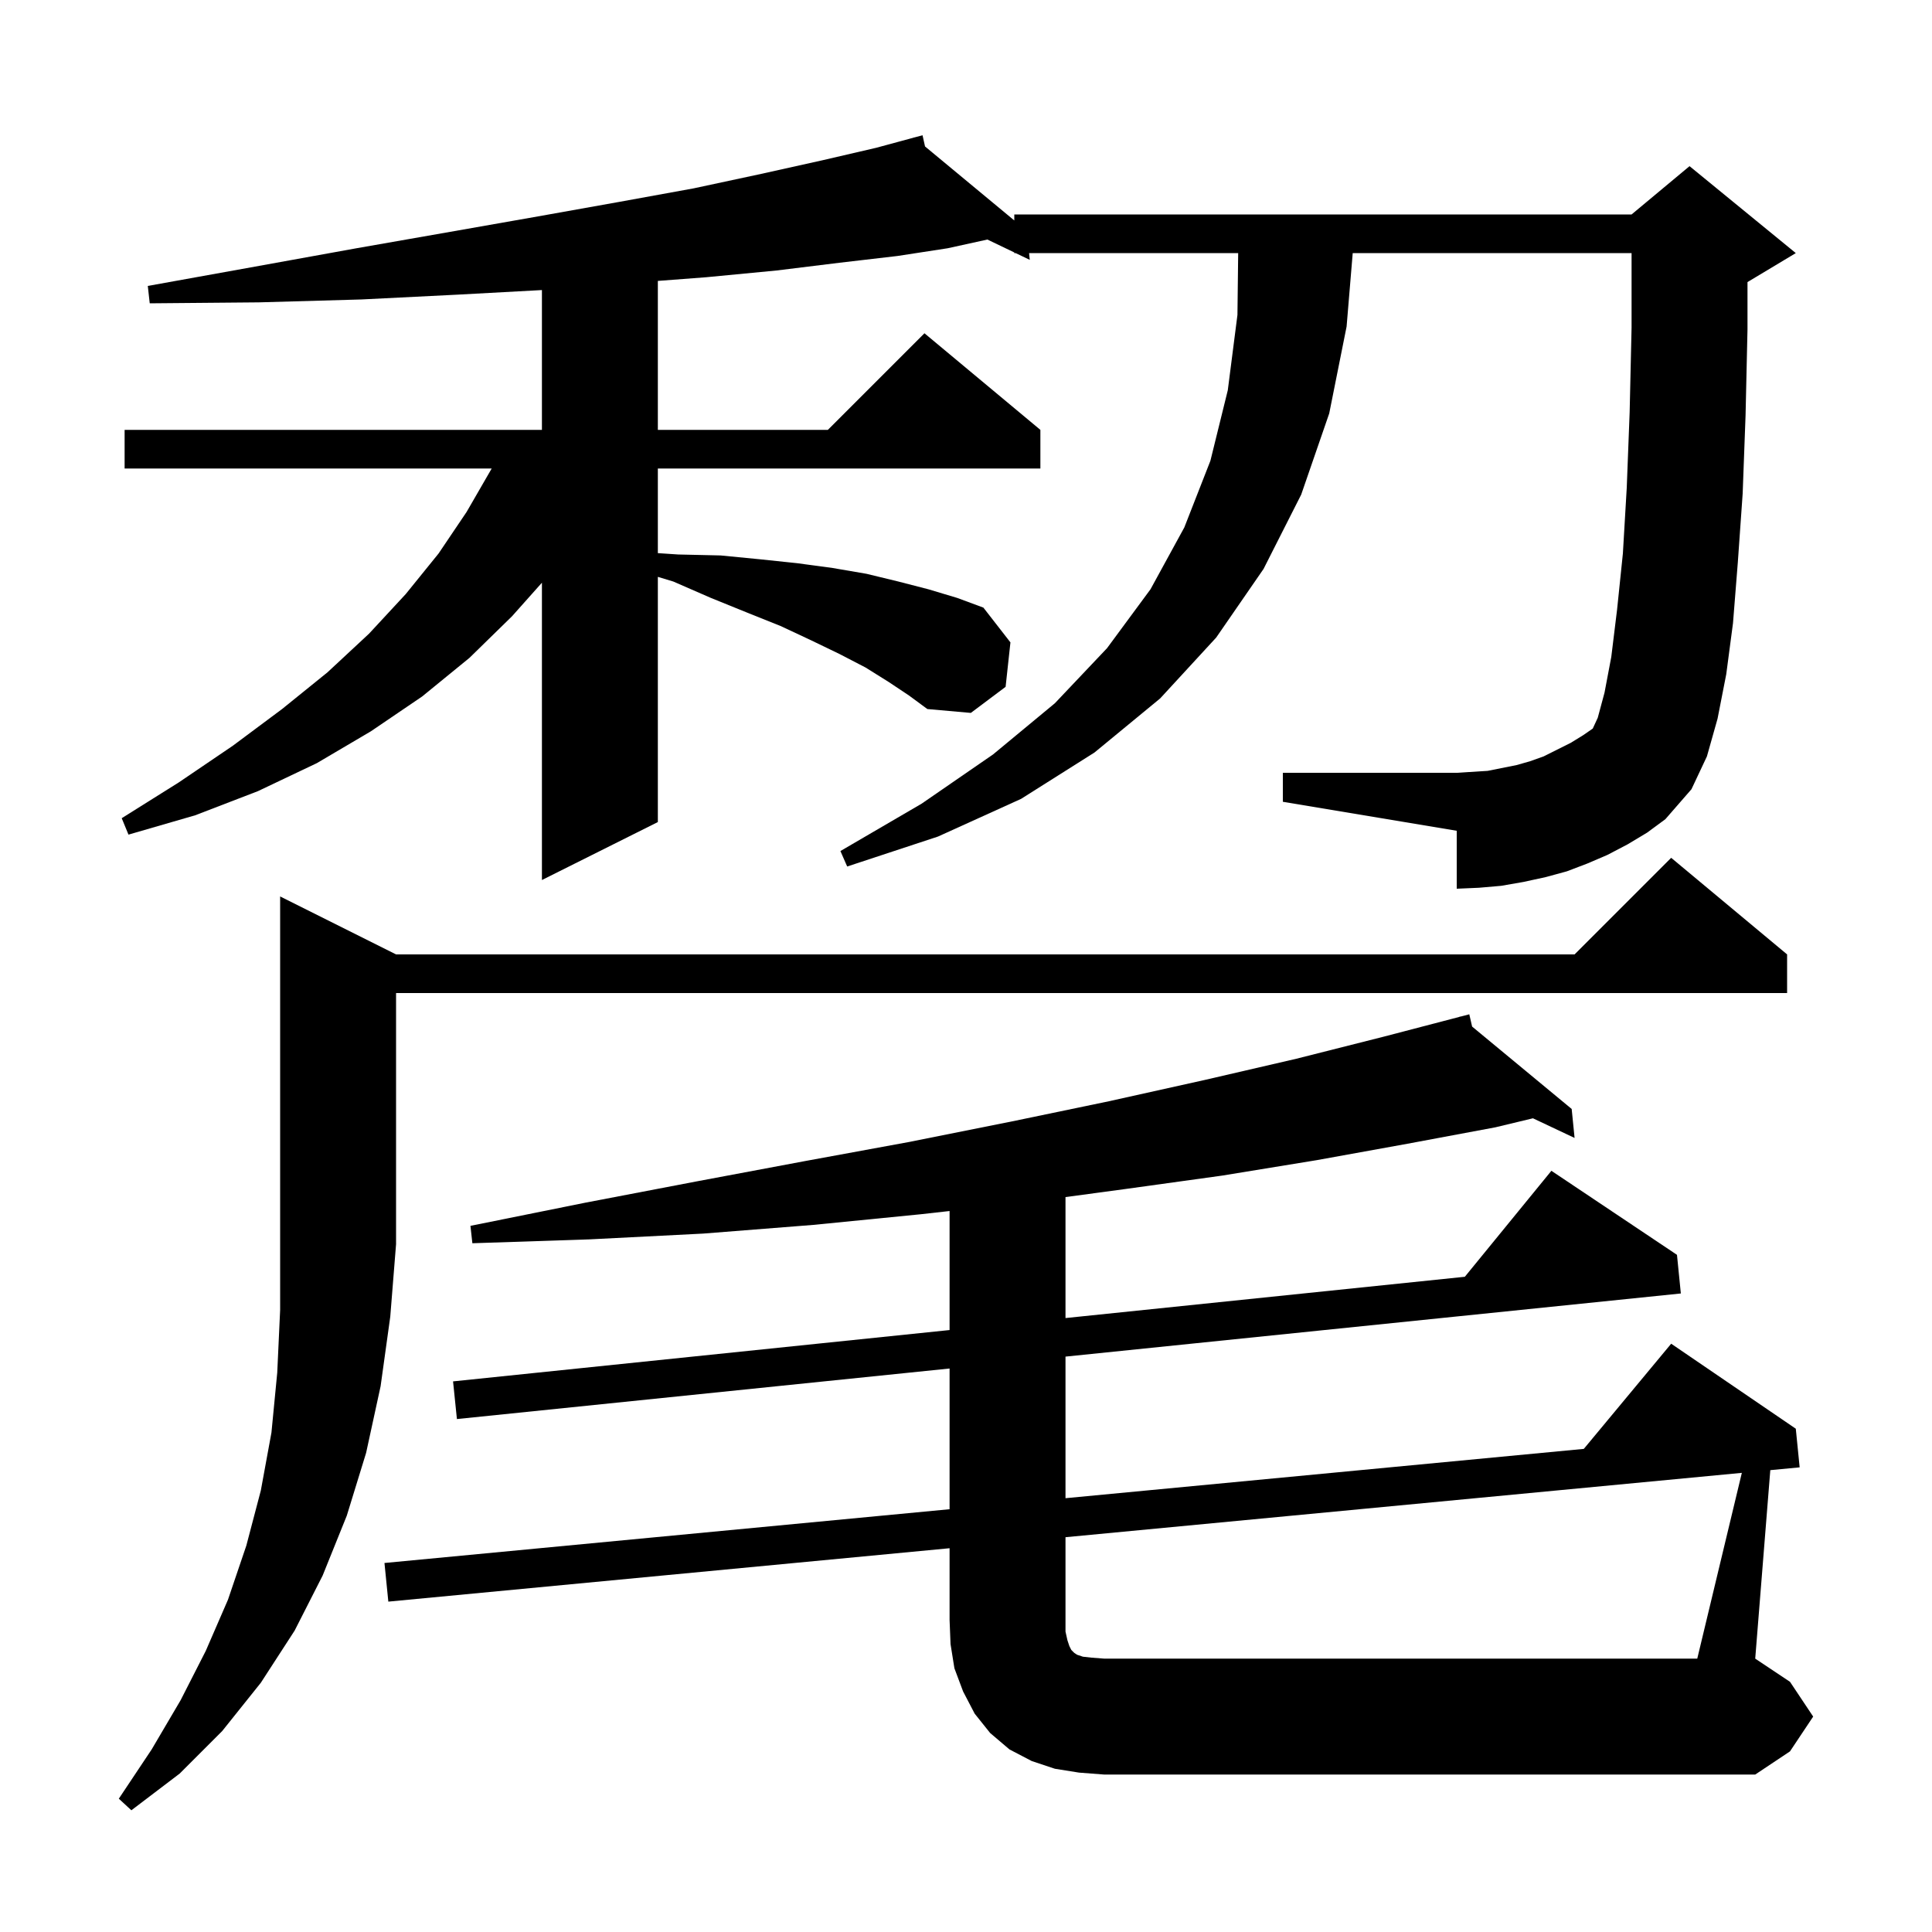 <svg xmlns="http://www.w3.org/2000/svg" xmlns:xlink="http://www.w3.org/1999/xlink" version="1.1" baseProfile="full" viewBox="0 0 200 200" width="200" height="200">
<g fill="black">
<path d="M 41.0 98.8 L 163.0 98.8 L 173.0 88.8 L 185.0 98.8 L 185.0 102.8 L 41.0 102.8 L 41.0 128.8 L 40.4 136.3 L 39.4 143.5 L 37.9 150.4 L 35.9 156.9 L 33.4 163.1 L 30.5 168.8 L 27.0 174.2 L 23.0 179.2 L 18.6 183.6 L 13.6 187.4 L 12.3 186.2 L 15.7 181.1 L 18.7 176.0 L 21.3 170.9 L 23.6 165.6 L 25.5 160.0 L 27.0 154.3 L 28.1 148.3 L 28.7 142.1 L 29.0 135.6 L 29.0 92.8 Z M 180.315 152.469 L 110.3 159.131 L 110.3 168.9 L 110.5 169.8 L 110.7 170.4 L 110.9 170.8 L 111.2 171.1 L 111.5 171.3 L 112.1 171.5 L 113.0 171.6 L 114.3 171.7 L 175.7 171.7 Z M 168.5 87.4 L 166.4 88.5 L 164.3 89.4 L 162.2 90.2 L 160.0 90.8 L 157.7 91.3 L 155.4 91.7 L 153.1 91.9 L 150.8 92.0 L 150.8 86.0 L 132.8 83.0 L 132.8 80.0 L 150.8 80.0 L 154.0 79.8 L 157.0 79.2 L 158.4 78.8 L 159.8 78.3 L 162.6 76.9 L 163.9 76.1 L 164.883 75.419 L 165.4 74.3 L 166.1 71.7 L 166.8 68.0 L 167.4 63.1 L 168.0 57.3 L 168.4 50.5 L 168.7 42.7 L 168.9 33.9 L 168.9 26.2 L 140.033 26.2 L 139.4 33.8 L 137.6 42.8 L 134.7 51.2 L 130.8 58.9 L 125.9 66.0 L 120.1 72.3 L 113.3 77.9 L 105.7 82.7 L 97.1 86.6 L 87.7 89.7 L 87.0 88.1 L 95.4 83.2 L 102.8 78.1 L 109.2 72.8 L 114.6 67.1 L 119.1 61.0 L 122.6 54.6 L 125.3 47.7 L 127.1 40.4 L 128.1 32.6 L 128.176 26.2 L 106.53 26.2 L 106.6 26.9 L 105.14 26.2 L 105.0 26.2 L 105.0 26.133 L 102.214 24.797 L 98.1 25.7 L 92.9 26.5 L 86.9 27.2 L 80.4 28.0 L 73.1 28.7 L 68.1 29.08 L 68.1 44.5 L 85.7 44.5 L 95.7 34.5 L 107.7 44.5 L 107.7 48.5 L 68.1 48.5 L 68.1 57.26 L 70.2 57.4 L 74.6 57.5 L 78.7 57.9 L 82.5 58.3 L 86.2 58.8 L 89.7 59.4 L 93.0 60.2 L 96.1 61.0 L 99.1 61.9 L 101.8 62.9 L 104.6 66.5 L 104.1 71.1 L 100.5 73.8 L 96.0 73.4 L 94.1 72.0 L 92.0 70.6 L 89.6 69.1 L 86.9 67.7 L 84.0 66.3 L 80.8 64.8 L 77.3 63.4 L 73.6 61.9 L 69.7 60.2 L 68.1 59.716 L 68.1 85.1 L 56.1 91.1 L 56.1 60.322 L 53.0 63.8 L 48.6 68.1 L 43.7 72.1 L 38.4 75.7 L 32.8 79.0 L 26.7 81.9 L 20.2 84.4 L 13.3 86.4 L 12.6 84.7 L 18.5 81.0 L 24.1 77.2 L 29.2 73.4 L 33.9 69.6 L 38.2 65.6 L 42.0 61.5 L 45.4 57.3 L 48.3 53.0 L 50.9 48.5 L 12.9 48.5 L 12.9 44.5 L 56.1 44.5 L 56.1 30.027 L 47.4 30.5 L 37.4 31.0 L 26.8 31.3 L 15.5 31.4 L 15.3 29.6 L 26.4 27.6 L 36.9 25.7 L 46.6 24.0 L 55.7 22.4 L 64.1 20.9 L 71.8 19.5 L 78.8 18.0 L 85.1 16.6 L 90.7 15.3 L 94.612 14.24 L 94.6 14.2 L 94.64 14.233 L 95.5 14.0 L 95.758 15.16 L 105.0 22.822 L 105.0 22.2 L 168.9 22.2 L 174.9 17.2 L 185.9 26.2 L 180.9 29.2 L 180.9 34.1 L 180.7 43.0 L 180.4 51.1 L 179.9 58.2 L 179.4 64.5 L 178.7 69.8 L 177.8 74.4 L 176.7 78.3 L 175.1 81.7 L 172.4 84.8 L 170.5 86.2 Z M 187.7 177.7 L 185.3 181.3 L 181.7 183.7 L 114.3 183.7 L 111.7 183.5 L 109.2 183.1 L 106.8 182.3 L 104.5 181.1 L 102.5 179.4 L 100.9 177.4 L 99.7 175.1 L 98.8 172.7 L 98.4 170.2 L 98.3 167.7 L 98.3 160.272 L 40.2 165.8 L 39.8 161.8 L 98.3 156.234 L 98.3 141.667 L 47.3 146.9 L 46.9 143.0 L 98.3 137.686 L 98.3 125.364 L 95.3 125.7 L 84.2 126.8 L 72.8 127.7 L 61.0 128.3 L 48.9 128.7 L 48.7 126.9 L 60.6 124.5 L 72.1 122.3 L 83.3 120.2 L 94.2 118.2 L 104.7 116.1 L 114.8 114.0 L 124.7 111.8 L 134.2 109.6 L 143.3 107.3 L 151.118 105.257 L 151.1 105.2 L 151.156 105.247 L 152.1 105.0 L 152.393 106.27 L 162.7 114.8 L 163.0 117.8 L 158.69 115.765 L 154.8 116.7 L 145.7 118.4 L 136.3 120.1 L 126.5 121.7 L 116.4 123.1 L 110.3 123.921 L 110.3 136.445 L 151.639 132.171 L 160.6 121.2 L 173.6 129.9 L 174.0 133.9 L 110.3 140.436 L 110.3 155.093 L 163.955 149.988 L 173.0 139.1 L 185.9 147.9 L 186.3 151.9 L 183.261 152.189 L 181.7 171.7 L 185.3 174.1 Z " />
</g>
</svg>

